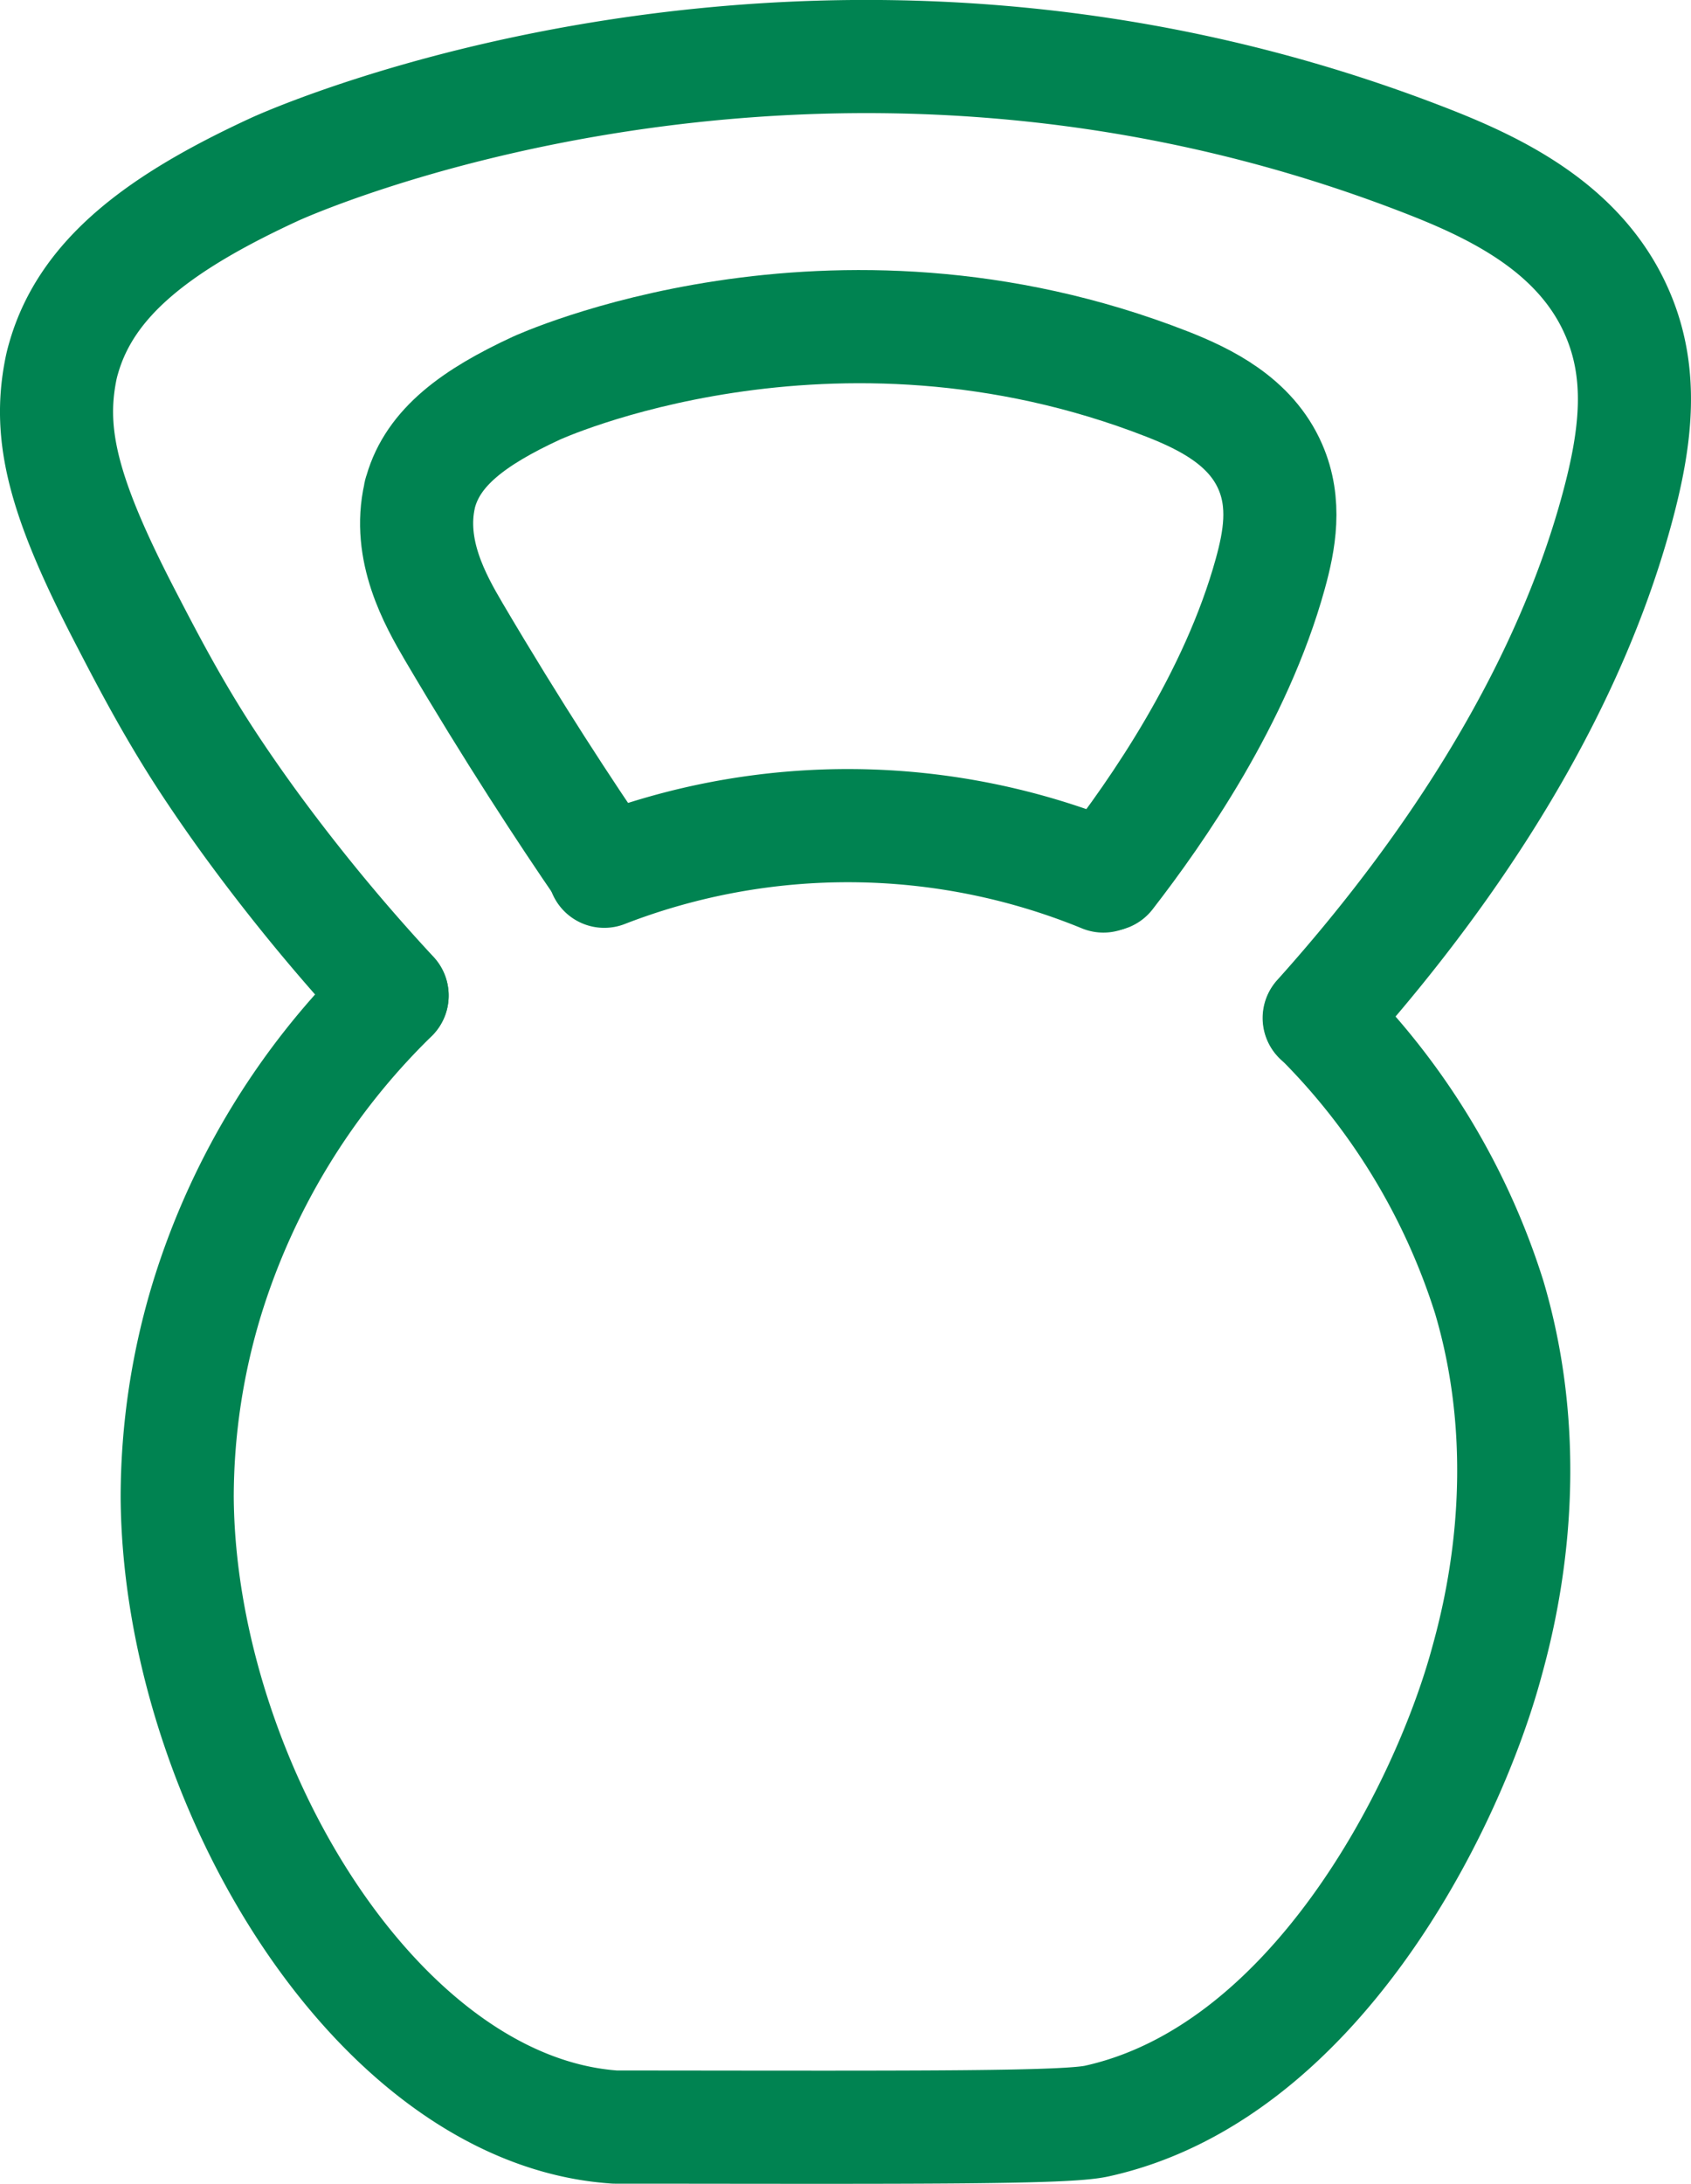 <svg xmlns="http://www.w3.org/2000/svg" viewBox="0 0 224.26 289.45"><defs><style>.cls-1{fill:none;stroke:#008351;stroke-linecap:round;stroke-linejoin:round;stroke-width:15px;}</style></defs><title>libre</title><g id="Layer_2" data-name="Layer 2"><g id="libre"><path class="cls-1" d="M175,134.93a90.72,90.72,0,0,1,22.5,37h0c6.79,22.91,1.09,43.28-.5,49-5.38,19.24-22.87,53.89-51.57,60.21-4.09.9-22.53.83-59.43.79-2.77,0-4.16,0-4.43,0-31.58-2.13-57.81-46-58.07-83.48a90.48,90.48,0,0,1,4-26.47,95.21,95.21,0,0,1,24.5-40"/><path class="cls-1" d="M80.14,115.48a89.33,89.33,0,0,1,66.19.63"/><path class="cls-1" d="M52,131.93A251.36,251.36,0,0,1,33.1,109c-3.75-5.17-6.14-8.91-6.94-10.18-3.94-6.26-6.82-11.8-9.71-17.38C8.38,65.83,6.35,57.64,8.06,49c.12-.61.26-1.13.39-1.57,3.07-10.69,12.71-17.95,28-25,0,0,71.39-32.93,153-1,9.33,3.65,20.21,9,25,20,3.53,8.07,2.59,16.46,0,26-7.81,28.82-26.56,53.09-39.5,67.5"/><path class="cls-1" d="M80,114.93C75.11,107.82,68,97,60.18,83.73,57.7,79.51,54,72.91,55.67,65.64c0-.2.09-.37.13-.51,1.68-5.85,7-9.82,15.31-13.67,0,0,39-18,83.68-.55,5.1,2,11.06,4.95,13.67,10.94,2.13,4.87,1.22,9.81,0,14.22-4.55,16.47-15,31.43-21.53,39.86"/></g></g></svg>
